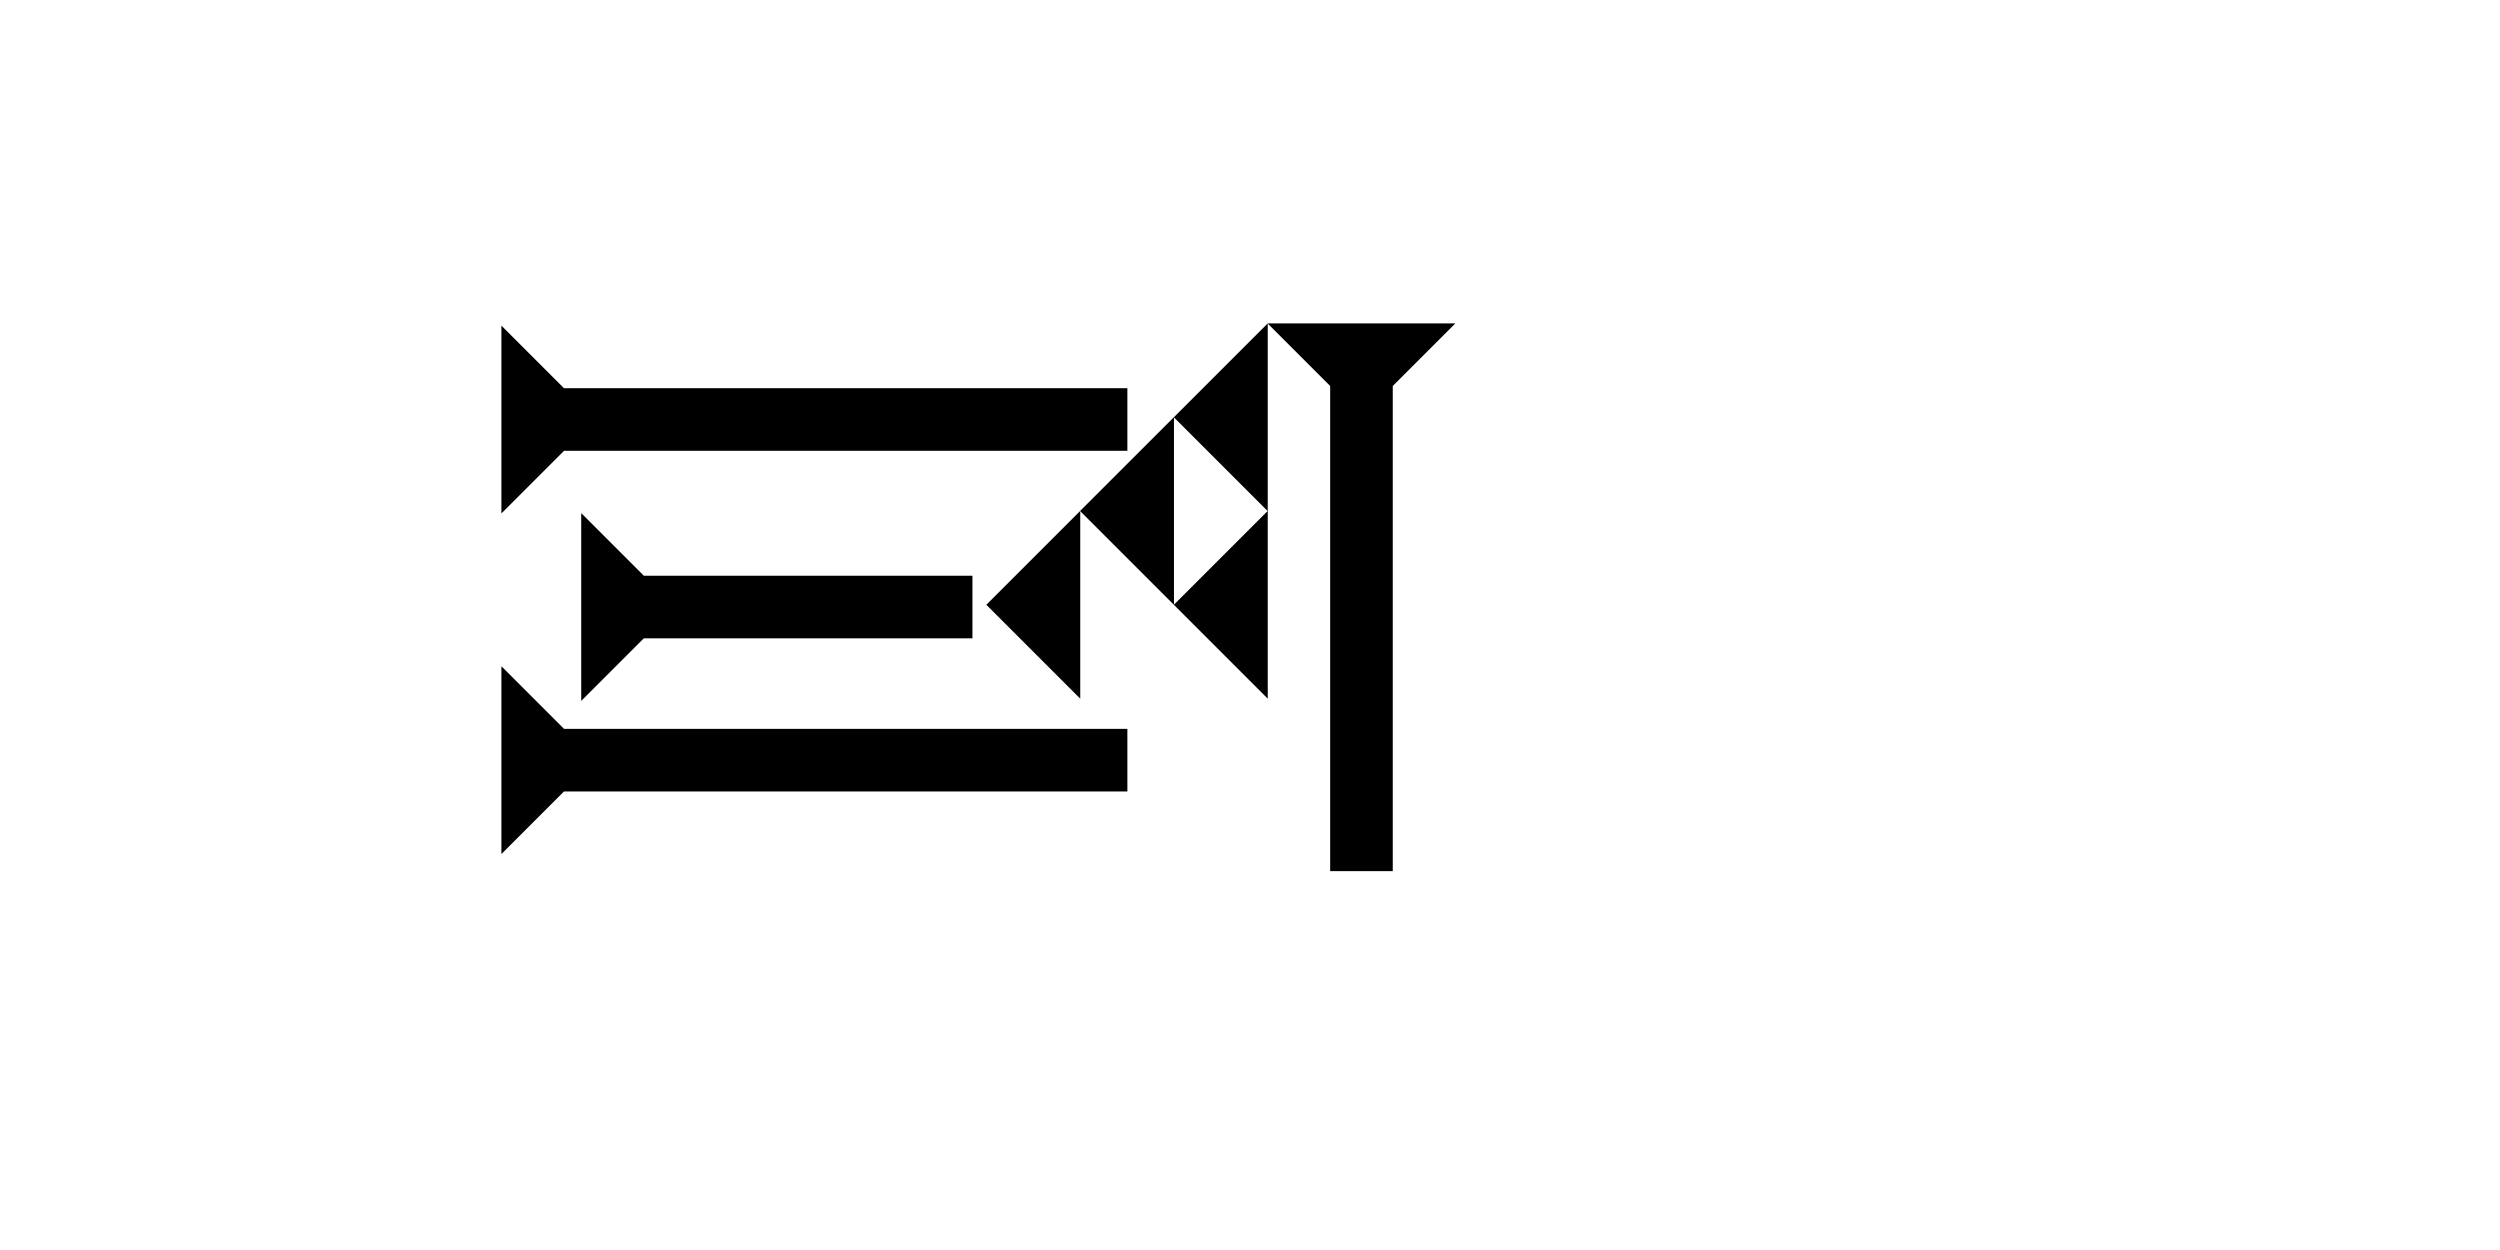 <?xml version="1.0" encoding="UTF-8" standalone="no"?>
<svg
   xmlns:dc="http://purl.org/dc/elements/1.1/"
   xmlns:cc="http://creativecommons.org/ns#"
   xmlns:rdf="http://www.w3.org/1999/02/22-rdf-syntax-ns#"
   xmlns:svg="http://www.w3.org/2000/svg"
   xmlns="http://www.w3.org/2000/svg"
   width="160"
   height="80"
   viewBox="0 0 42.333 21.167"
   version="1.1"
   id="svg8">
  <defs
     id="defs2" />
  <g
     id="layer1">
    <polygon
       points="6,12 0,6 6,0 "
       style="fill:#000000"
       id="polygon842"
       transform="matrix(0.265,0,0,0.265,18.289,7.063)">
      <title
         id="title856">Heel Mark, HE</title>
    </polygon>
    <polygon
       points="0,6 6,0 6,12 "
       style="fill:#000000"
       id="polygon860"
       transform="matrix(0.265,0,0,0.265,19.877,5.476)">
      <title
         id="title858">Heel Mark, HE</title>
    </polygon>
    <polygon
       points="0,6 6,0 6,12 "
       style="fill:#000000"
       id="polygon864"
       transform="matrix(0.265,0,0,0.265,16.702,8.651)">
      <title
         id="title862">Heel Mark, HE</title>
    </polygon>
    <polygon
       points="6,0 6,12 0,6 "
       style="fill:#000000"
       id="polygon868"
       transform="matrix(0.265,0,0,0.265,19.877,8.651)">
      <title
         id="title866">Heel Mark, HE</title>
    </polygon>
    <g
       id="g857"
       transform="matrix(0,-0.265,0.265,0,8.49,14.462)">
      <title
         id="title853">Right Horizontal Mark, RH</title>
      <polygon
         points="4,4 0,0 12,0 8,4 8,40 4,40 "
         style="fill:#000000"
         id="polygon855" />
    </g>
    <g
       id="g898"
       transform="matrix(0,-0.265,0.265,0,8.49,8.694)">
      <title
         id="title894">Right Horizontal Mark, RH</title>
      <polygon
         points="4,40 4,4 0,0 12,0 8,4 8,40 "
         style="fill:#000000"
         id="polygon896" />
    </g>
    <g
       id="g904"
       transform="matrix(0,-0.265,0.265,0,8.49,11.869)">
      <title
         id="title900">Right Horizontal Mark, RH</title>
      <polygon
         points="0,0 12,0 8,4 8,25 4,25 4,4 "
         style="fill:#000000"
         id="polygon902"
         transform="translate(0,5.1)" />
    </g>
    <g
       id="g857-6"
       transform="matrix(0.265,0,0,0.265,21.464,5.476)">
      <title
         id="title853-3">Down Vertical Mark, DV</title>
      <polygon
         points="4,4 0,0 12,0 8,4 8,35 4,35 "
         style="fill:#000000"
         id="polygon855-6" />
    </g>
  </g>
</svg>

